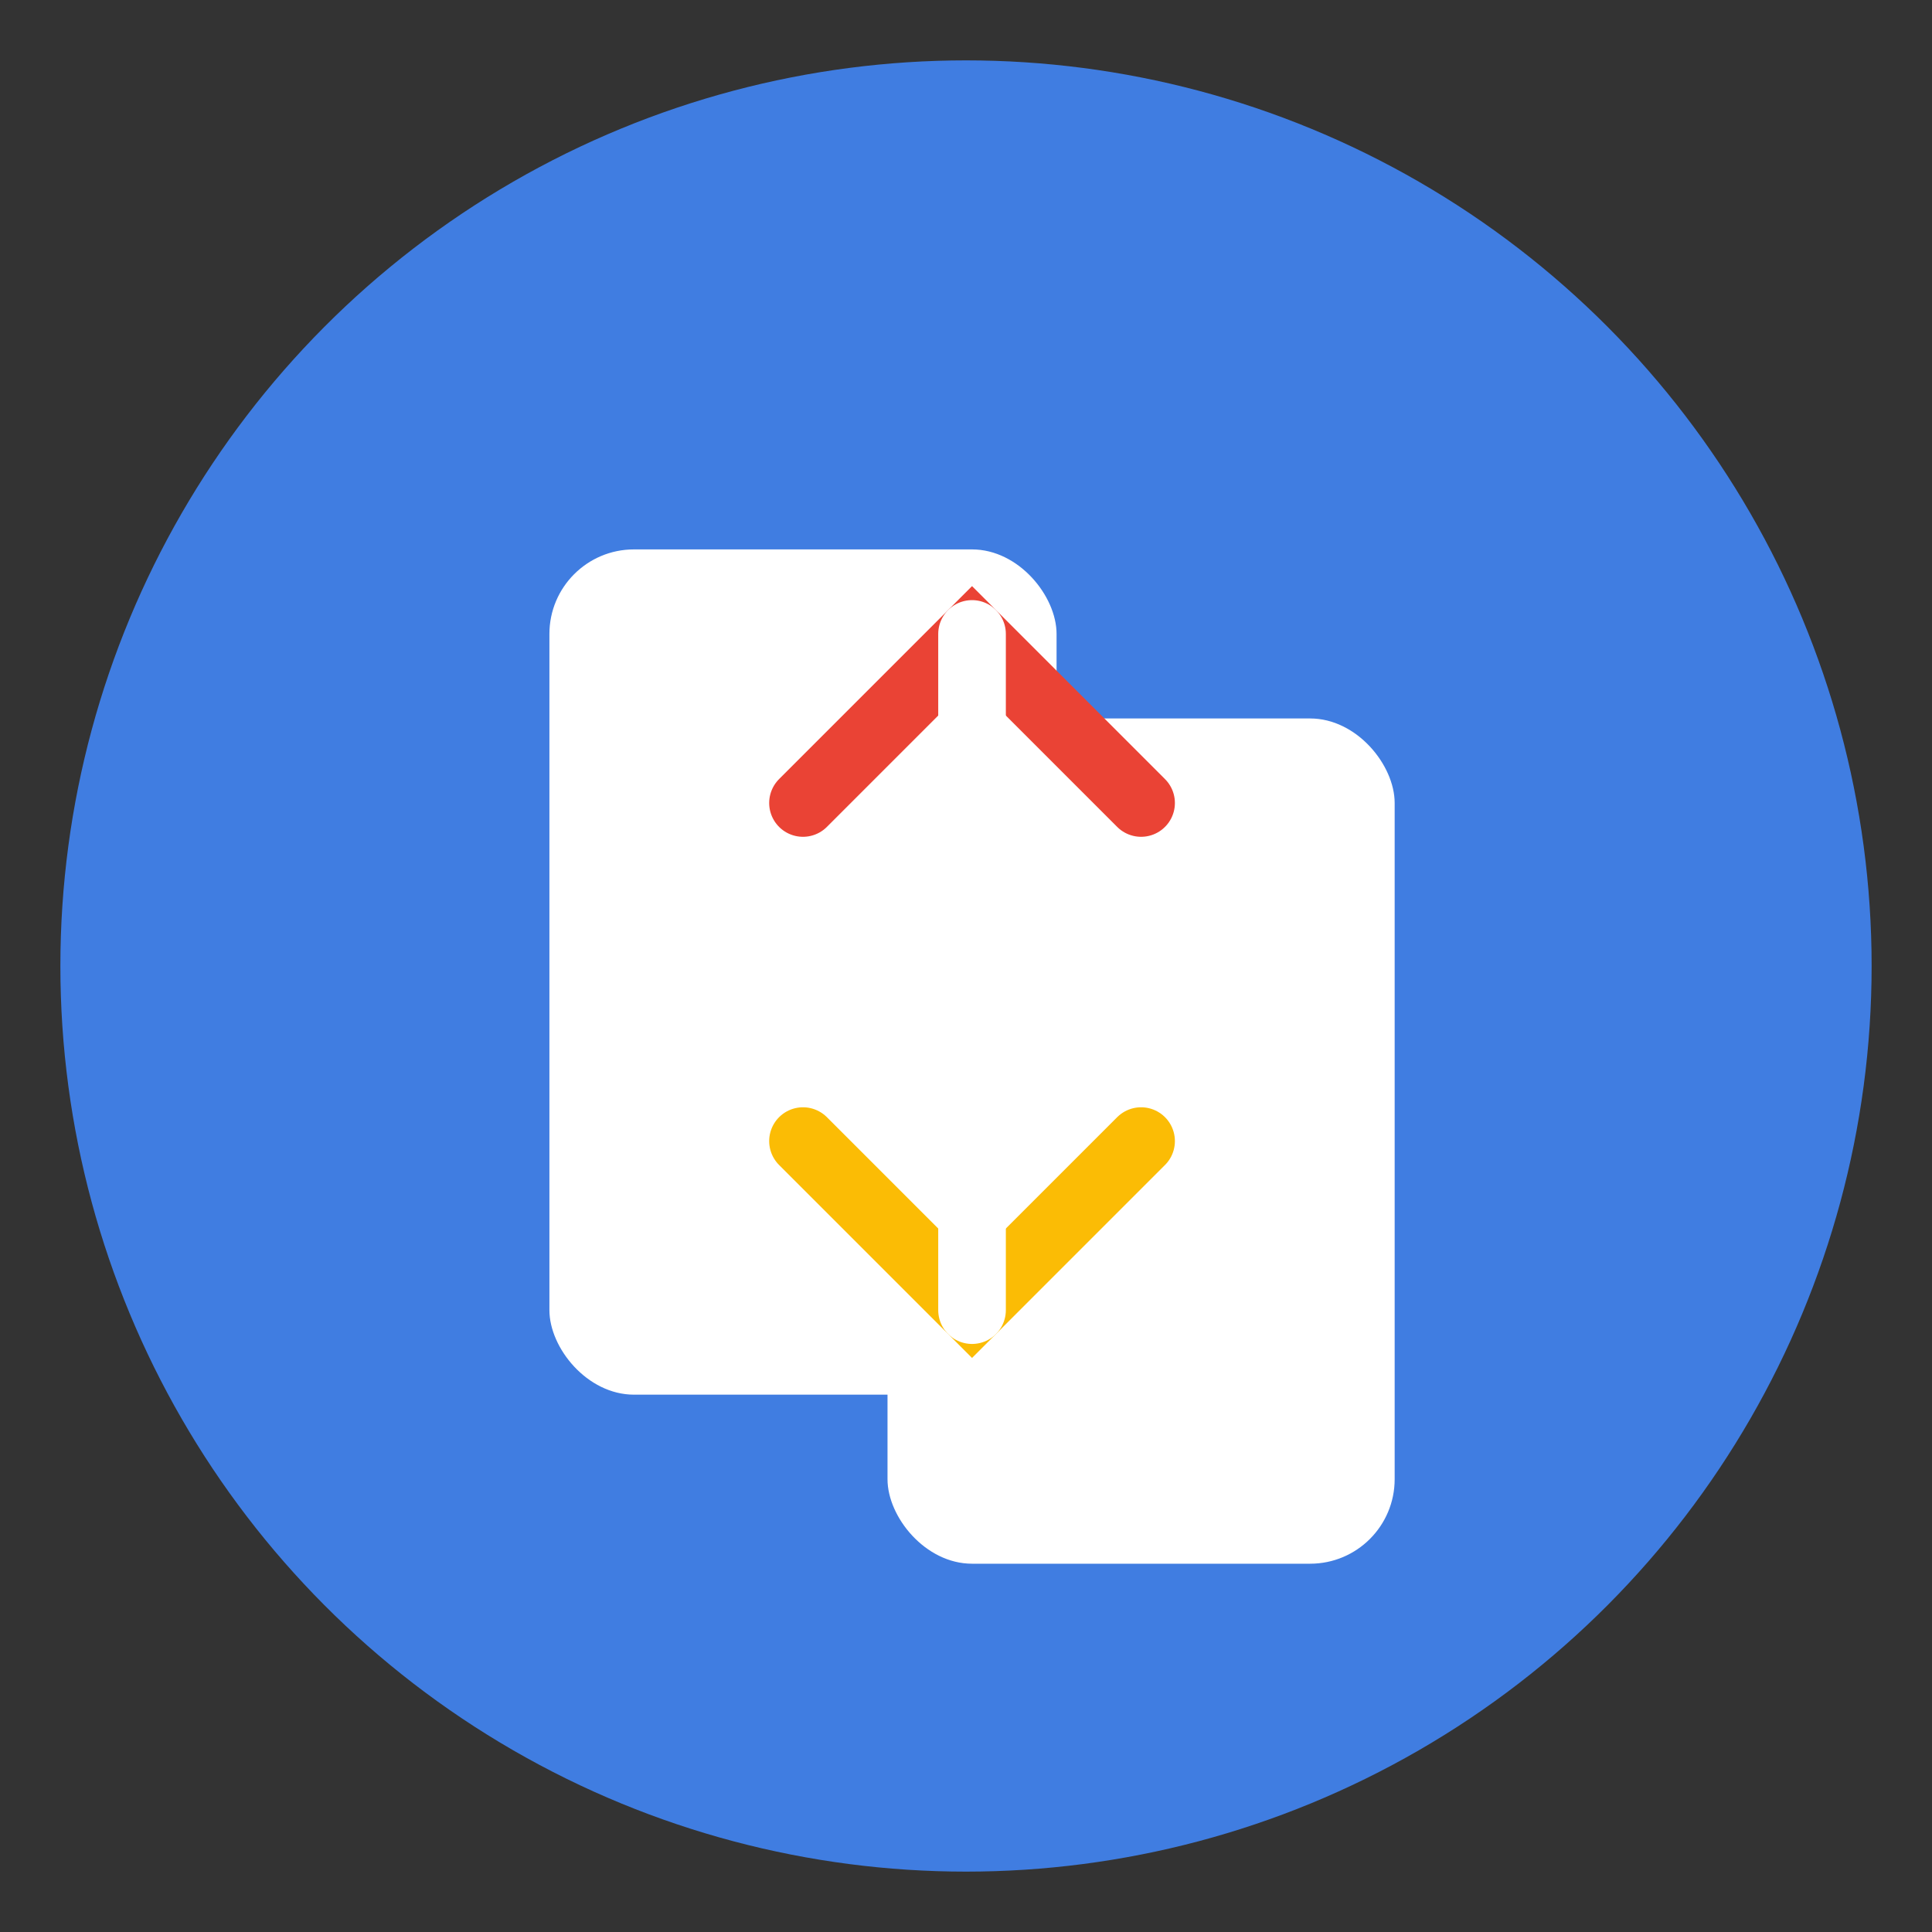 <?xml version="1.0" encoding="UTF-8"?>
<svg width="16" height="16" viewBox="0 0 16 16" xmlns="http://www.w3.org/2000/svg">
  <rect x="0" y="0" width="16" height="16" fill="#333333" stroke="none"/>
  <!-- 背景圆形 -->
  <circle cx="8" cy="8" r="7.5" fill="#4285F4" opacity="0.9"/>
  
  <!-- 简化的翻译图标 -->
  <g transform="scale(0.7) translate(3.5, 3.5)">
    <!-- 左侧文档 -->
    <rect x="3" y="3" width="6" height="10" rx="1" ry="1" fill="white"/>
    
    <!-- 右侧文档 -->
    <rect x="7" y="5" width="6" height="10" rx="1" ry="1" fill="white"/>
    
    <!-- 翻译箭头 -->
    <path d="M6 10l2 2 2-2" fill="none" stroke="#FBBC05" stroke-width="0.8" stroke-linecap="round"/>
    <path d="M10 6l-2-2-2 2" fill="none" stroke="#EA4335" stroke-width="0.8" stroke-linecap="round"/>
    <line x1="8" y1="4" x2="8" y2="12" stroke="white" stroke-width="0.8" stroke-linecap="round"/>
  </g>
</svg>